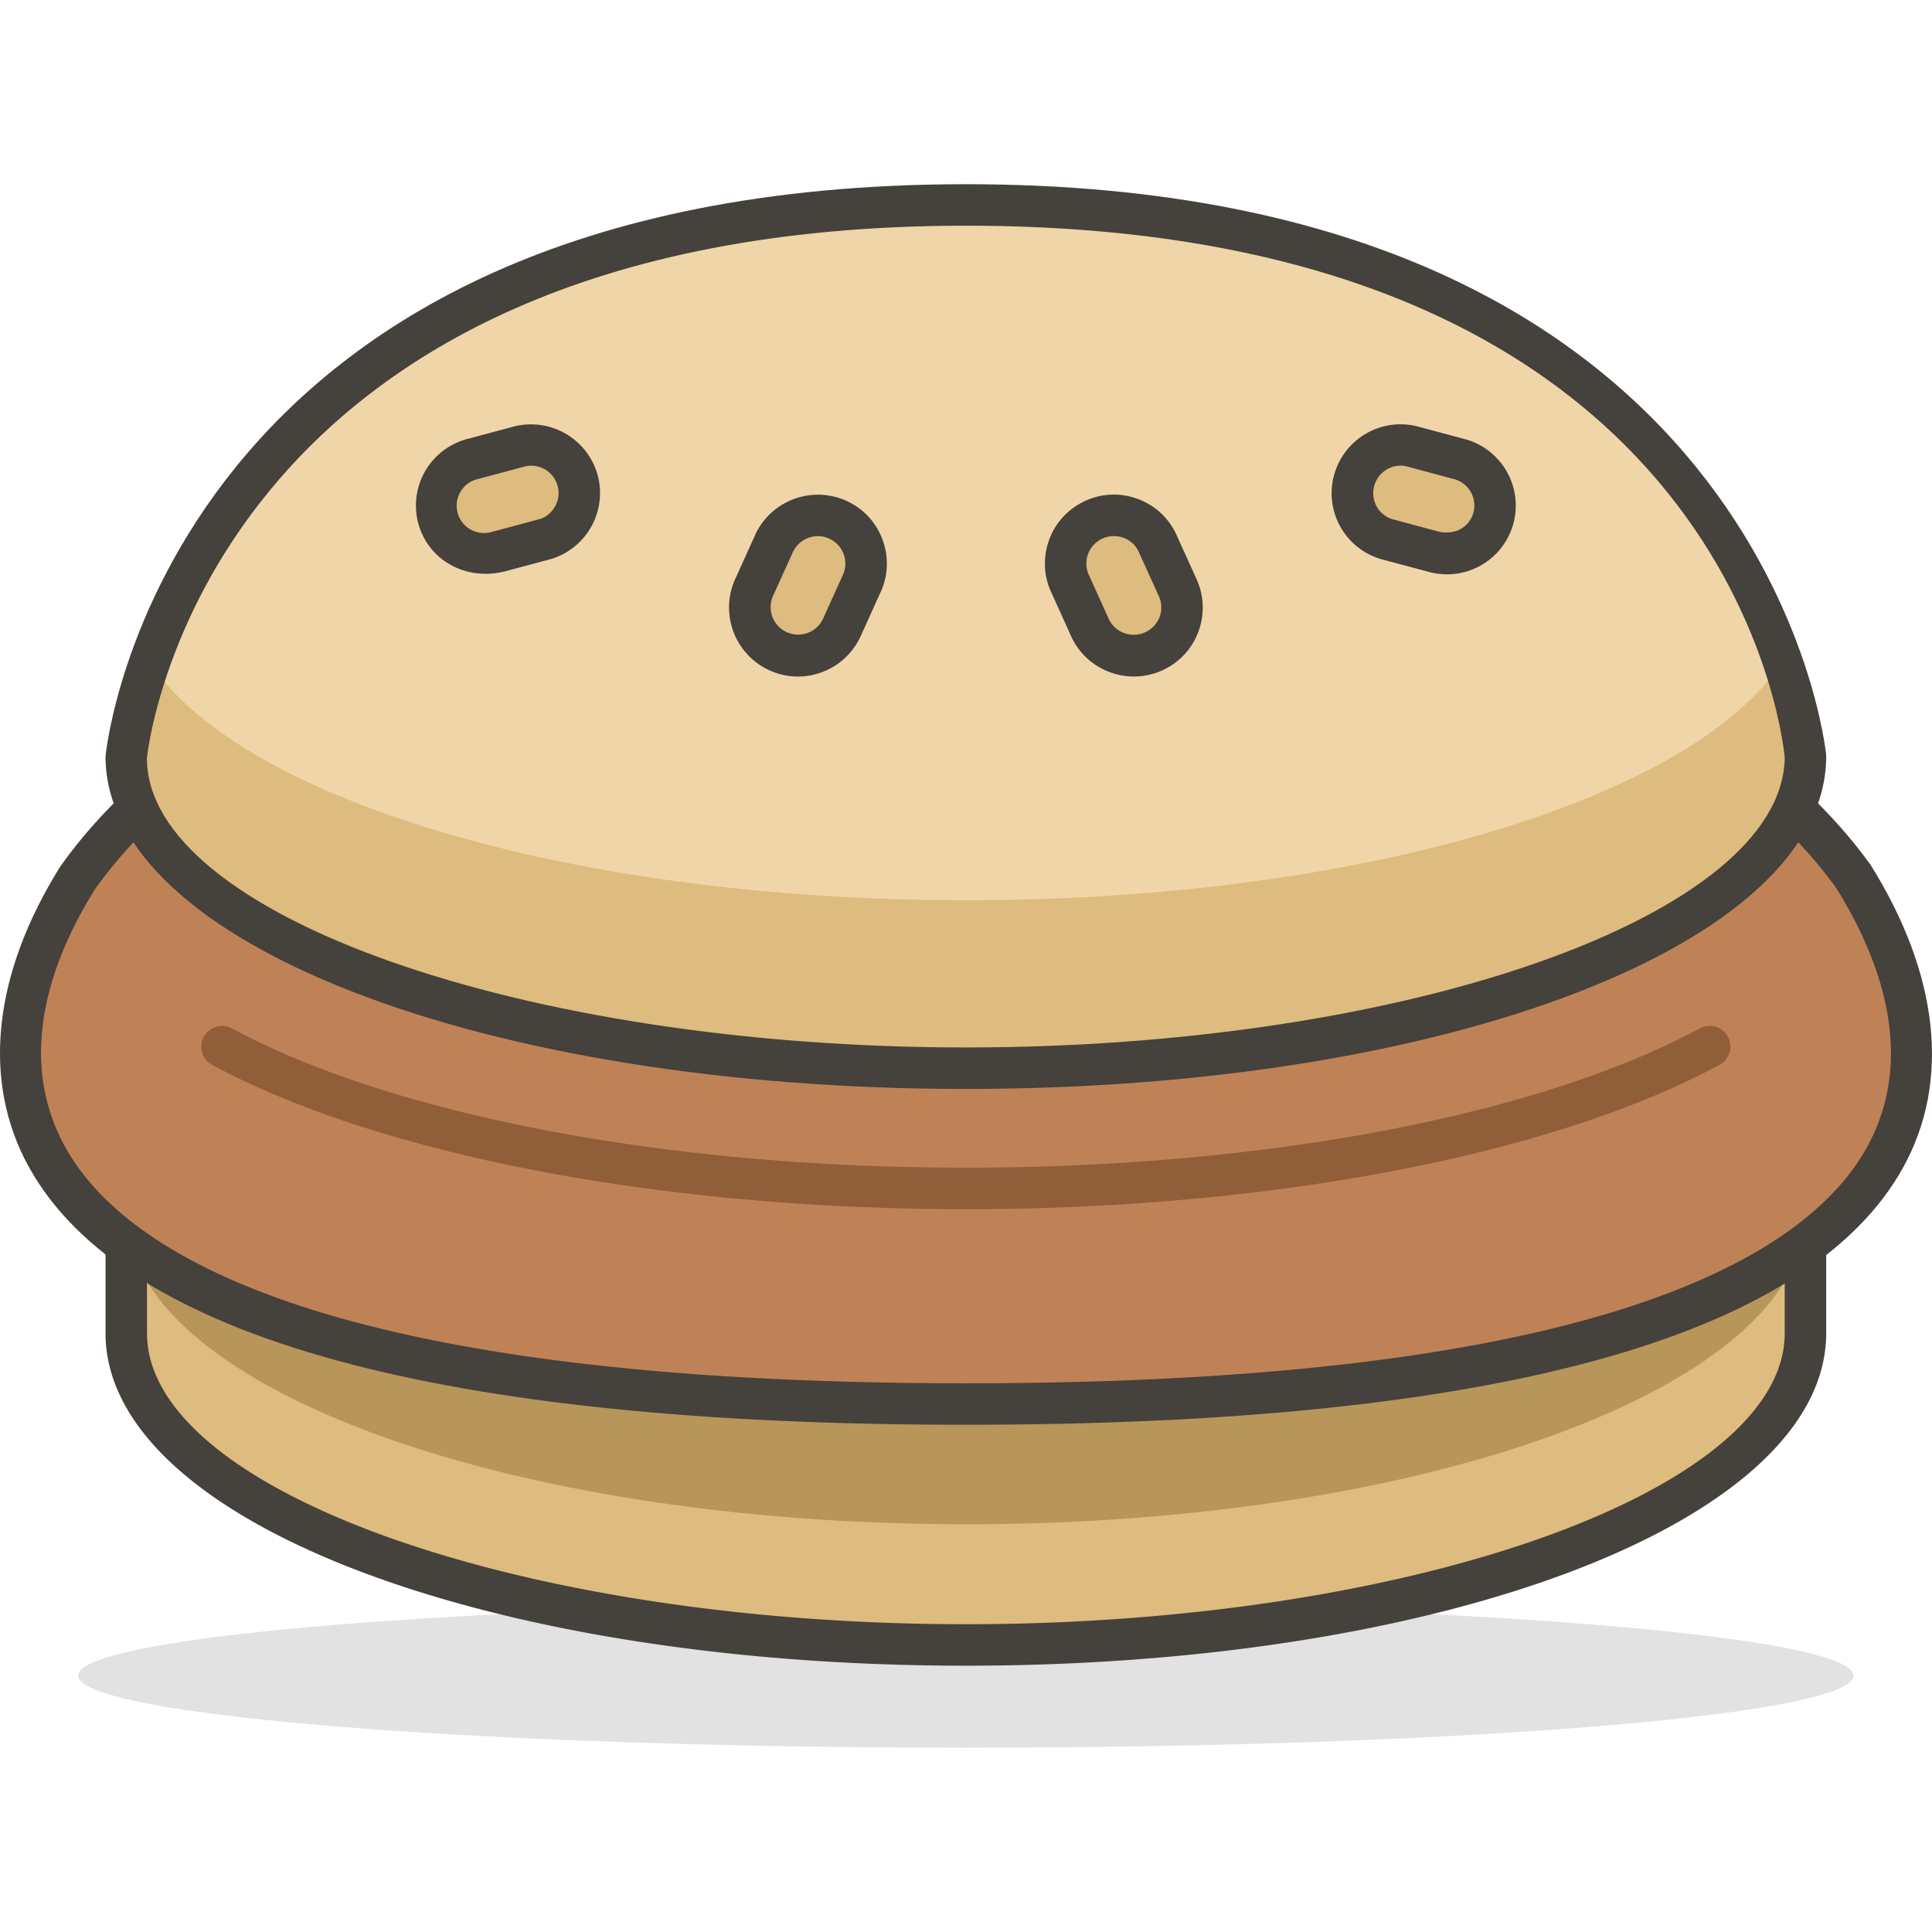 <svg xmlns="http://www.w3.org/2000/svg" viewBox="0 0 46.597 46.597" width="512" height="512"><ellipse cx="23.295" cy="40.413" rx="21.41" ry="1.74" opacity=".15" fill="#45413c"/><path d="M43.545 26.923v5.23c0 4.15-9.07 7.52-20.25 7.52s-20.25-3.39-20.25-7.52v-5.23h40.5z" fill="#debb7e"/><path d="M3.045 29.243c0 4.15 9.07 7.52 20.25 7.52s20.25-3.37 20.25-7.52v-2.32h-40.5v2.32z" fill="#b89558"/><path d="M23.295 40.174c-11.636 0-20.75-3.523-20.75-8.021v-5.229a.5.5 0 0 1 .5-.5h40.5a.5.5 0 0 1 .5.5v5.229c0 4.497-9.114 8.021-20.75 8.021zm-19.75-12.75v4.729c0 3.806 9.044 7.021 19.75 7.021s19.75-3.215 19.75-7.021v-4.729h-39.5z" fill="#45413c"/><g><path d="M23.295 33.863c25 0 24.3-8.1 21.41-12.72-2.9-4-9.59-7.53-21.41-7.53s-18.51 3.48-21.41 7.54c-2.89 4.61-3.54 12.71 21.41 12.71z" fill="#bf8256"/><path d="M23.295 34.363c-12.712 0-20.315-2.092-22.598-6.216-1.145-2.069-.873-4.646.764-7.26 2.084-2.919 7.668-7.774 21.834-7.774 14.101 0 19.72 4.847 21.815 7.737 1.662 2.655 1.937 5.241.791 7.308-2.28 4.117-9.886 6.205-22.606 6.205zm0-20.25c-13.718 0-19.047 4.593-21.003 7.331-.999 1.596-1.951 3.995-.72 6.219 1.439 2.601 6.376 5.7 21.723 5.7 15.356 0 20.293-3.094 21.731-5.689 1.232-2.225.275-4.635-.745-6.265-3.354-4.626-11.011-7.296-20.986-7.296z" fill="#45413c"/><path d="M23.295 29.163c-7.332 0-14.127-1.301-18.177-3.479a.502.502 0 0 1-.204-.678.502.502 0 0 1 .677-.203c3.911 2.104 10.529 3.36 17.703 3.36s13.792-1.256 17.703-3.36a.5.5 0 0 1 .475.881c-4.05 2.178-10.845 3.479-18.177 3.479z" fill="#915e3a"/></g><g><path d="M43.545 18.243c0 4.16-9.07 7.52-20.25 7.52s-20.25-3.36-20.25-7.52c0 0 1.16-13.3 20.25-13.3s20.25 13.3 20.25 13.3z" fill="#f0d5a8"/><path d="M23.295 21.713c-9.56 0-17.57-2.46-19.7-5.77a10.693 10.693 0 0 0-.55 2.3c0 4.16 9.07 7.52 20.25 7.52s20.25-3.36 20.25-7.52a10.693 10.693 0 0 0-.55-2.3c-2.13 3.31-10.14 5.77-19.7 5.77z" fill="#debb7e"/><path d="M23.295 26.264c-11.636 0-20.75-3.523-20.75-8.021.014-.181 1.425-13.8 20.75-13.8S44.031 18.062 44.043 18.2l.002.043c0 4.498-9.114 8.021-20.75 8.021zm0-20.821c-18.418 0-19.741 12.715-19.752 12.843.002 3.762 9.046 6.977 19.752 6.977 10.684 0 19.714-3.202 19.75-6.998-.077-.773-1.573-12.822-19.75-12.822z" fill="#45413c"/><path d="M11.425 11.063a1.159 1.159 0 0 0-.862 1.396 1.159 1.159 0 0 0 1.463.844l1.12-.3a1.16 1.16 0 0 0-.6-2.24l-1.121.3z" fill="#debb7e"/><path d="M11.712 13.839c-.79 0-1.458-.512-1.636-1.265a1.661 1.661 0 0 1 1.227-1.995l1.113-.298a1.67 1.67 0 0 1 1.986 1.135 1.662 1.662 0 0 1-1.113 2.067l-1.134.304a1.96 1.96 0 0 1-.443.052zm1.099-2.607a.6.6 0 0 0-.151.018l-1.105.296-.015.004a.66.66 0 1 0 .304 1.284l1.172-.314c.154-.046.293-.16.377-.315s.102-.333.051-.502a.66.66 0 0 0-.633-.471zm-1.386-.169h.01-.01z" fill="#45413c"/><g><path d="M18.195 14.153a1.163 1.163 0 1 0 2.1 1l.48-1.06a1.163 1.163 0 1 0-2.1-1l-.48 1.06z" fill="#debb7e"/><path d="M19.245 16.317a1.665 1.665 0 0 1-1.503-2.374l.478-1.056a1.667 1.667 0 0 1 2.221-.795c.401.19.704.526.852.945a1.65 1.65 0 0 1-.066 1.271l-.476 1.051c-.195.41-.531.713-.95.861a1.644 1.644 0 0 1-.556.097zm.481-3.386a.666.666 0 0 0-.6.378l-.476 1.051-.004.009a.663.663 0 0 0 1.197.57l.476-1.051a.66.66 0 0 0-.309-.892.637.637 0 0 0-.284-.065zm-1.531 1.222h.01-.01z" fill="#45413c"/></g><g><path d="M35.165 11.063a1.158 1.158 0 1 1-.6 2.239l-1.12-.3a1.16 1.16 0 0 1 .6-2.24l1.12.301z" fill="#debb7e"/><path d="M34.899 13.852a1.73 1.73 0 0 1-.48-.07l-1.104-.295a1.656 1.656 0 0 1-1.127-2.071 1.664 1.664 0 0 1 1.97-1.139l1.129.302a1.662 1.662 0 0 1 1.227 1.995 1.66 1.66 0 0 1-1.615 1.278zm-1.124-2.622a.665.665 0 0 0-.578.975.656.656 0 0 0 .392.319l1.105.296c.416.096.764-.123.848-.477a.661.661 0 0 0-.491-.793l-.016-.004-1.12-.3a.601.601 0 0 0-.14-.016z" fill="#45413c"/></g><g><path d="M28.395 14.153a1.163 1.163 0 1 1-2.1 1l-.48-1.06a1.163 1.163 0 1 1 2.1-1l.48 1.06z" fill="#debb7e"/><path d="M27.348 16.316c-.622 0-1.22-.35-1.504-.948l-.483-1.069c-.188-.392-.211-.843-.063-1.262s.451-.754.853-.945a1.64 1.64 0 0 1 1.271-.065c.419.148.754.451.944.853l.482 1.064c.189.4.212.85.064 1.267a1.65 1.65 0 0 1-.853.945c-.229.108-.472.16-.711.16zm-.483-3.386a.662.662 0 0 0-.599.947l.484 1.069a.667.667 0 0 0 1.22-.072.66.66 0 0 0-.026-.507l-.004-.008-.48-1.06a.653.653 0 0 0-.595-.369z" fill="#45413c"/></g></g></svg>